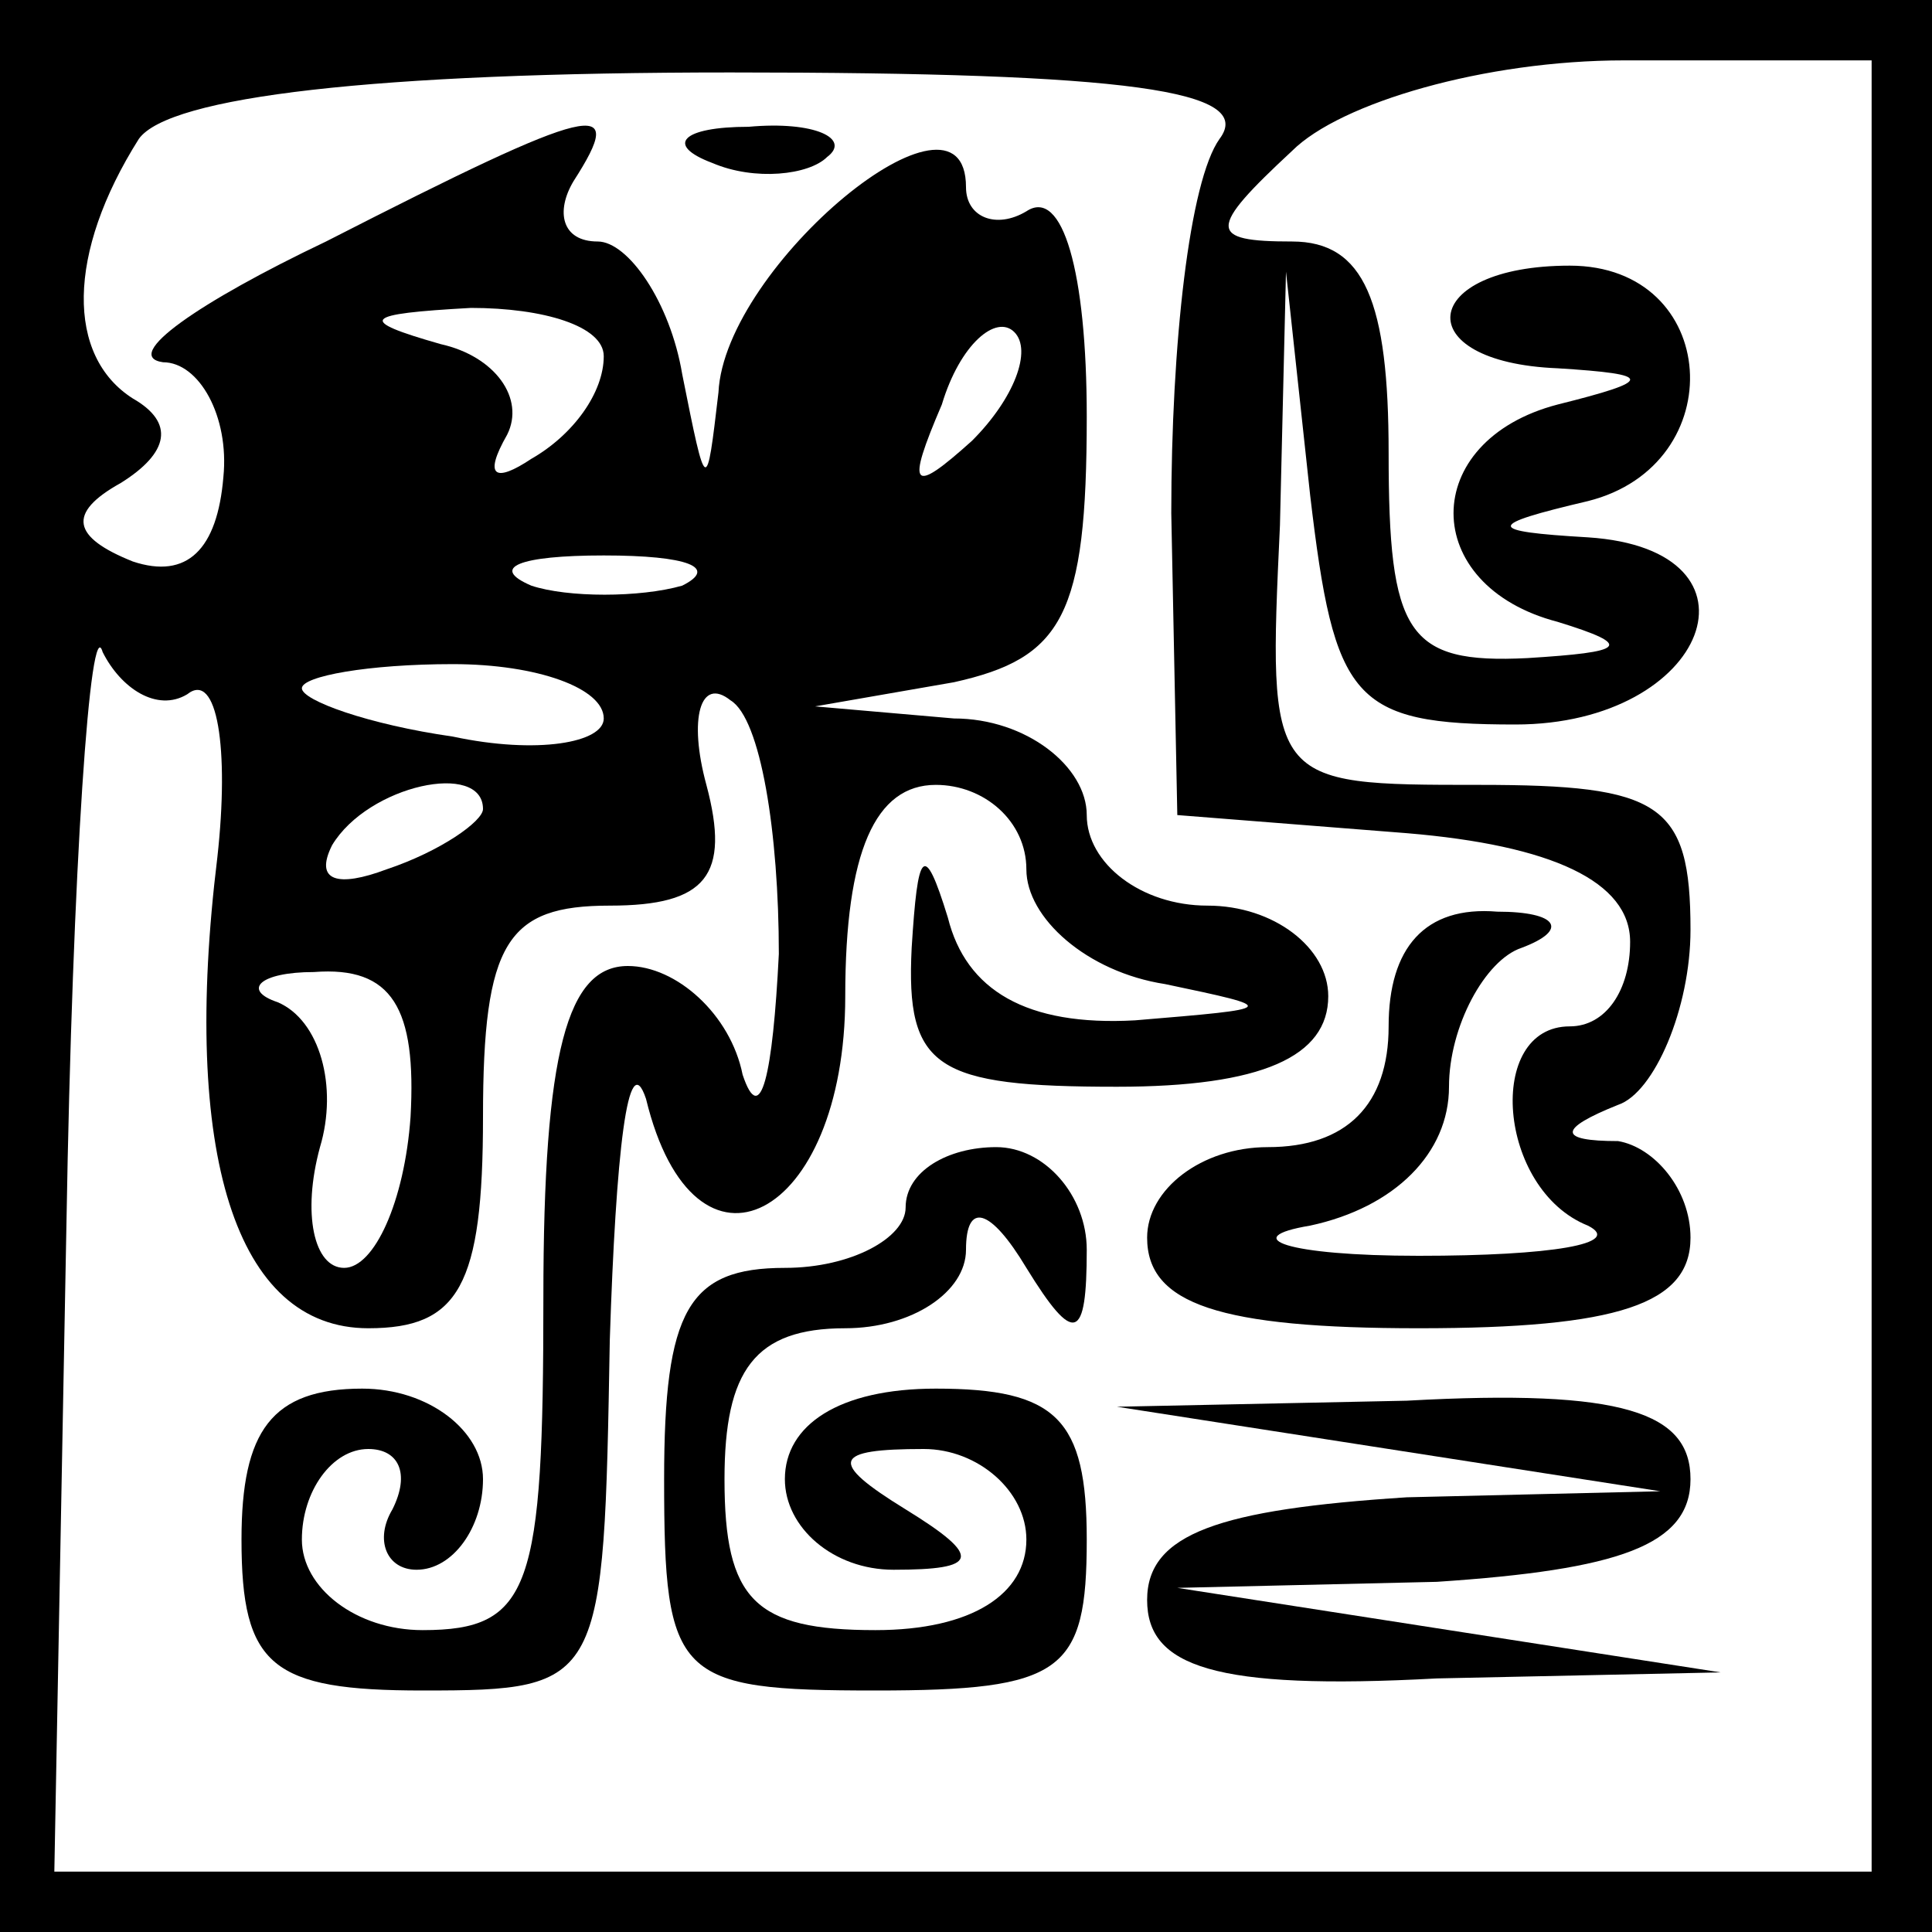 <?xml version="1.0" standalone="no"?>
<!DOCTYPE svg PUBLIC "-//W3C//DTD SVG 20010904//EN"
 "http://www.w3.org/TR/2001/REC-SVG-20010904/DTD/svg10.dtd">
<svg version="1.0" xmlns="http://www.w3.org/2000/svg"
 width="32pt" height="32pt" viewBox="0 0 32 32"
 preserveAspectRatio="xMidYMid meet">
<rect x="0" y="0" width="32" height="32" fill="#808080" stroke="none"/>
<g transform="translate(0,32) scale(0.1,-0.1)"
fill="#000000" stroke="none">
<path fill="#000000" stroke="none" d="M0 160 l0 -160 160 0 160 0 0 160 0
160 -160 0 -160 0 0 -160z"/>
<path fill="#ffffff" stroke="none" d="M202 297 c-5 -7 -8 -34 -8 -62 l1 -50
38 -3 c24 -2 37 -8 37 -18 0 -8 -4 -14 -10 -14 -14 0 -12 -27 3 -33 6 -3 -6
-5 -28 -5 -22 0 -30 3 -18 5 14 3 23 12 23 23 0 10 6 21 12 23 8 3 6 6 -4 6
-12 1 -18 -6 -18 -19 0 -13 -7 -20 -20 -20 -11 0 -20 -7 -20 -15 0 -11 12 -15
45 -15 33 0 45 4 45 15 0 8 -6 15 -12 16 -10 0 -10 2 0 6 6 2 12 16 12 29 0
21 -5 24 -35 24 -35 0 -35 0 -33 43 l1 42 4 -37 c4 -34 7 -38 34 -38 32 0 43
29 12 31 -17 1 -17 2 0 6 24 6 22 39 -3 39 -25 0 -27 -16 -2 -17 16 -1 16 -2
0 -6 -23 -6 -23 -30 0 -36 13 -4 11 -5 -5 -6 -20 -1 -23 4 -23 34 0 25 -4 35
-16 35 -14 0 -14 2 0 15 8 8 32 15 55 15 l41 0 0 -150 0 -150 -150 0 -151 0 2
107 c1 60 4 102 6 95 3 -6 9 -10 14 -7 5 4 7 -9 5 -27 -6 -49 3 -78 25 -78 15
0 19 7 19 35 0 29 4 35 21 35 16 0 20 5 16 20 -3 11 -1 18 4 14 5 -3 8 -22 8
-42 -1 -20 -3 -29 -6 -20 -2 10 -11 18 -19 18 -10 0 -14 -14 -14 -55 0 -48 -2
-55 -20 -55 -11 0 -20 7 -20 15 0 8 5 15 11 15 5 0 7 -4 4 -10 -3 -5 -1 -10 4
-10 6 0 11 7 11 15 0 8 -9 15 -20 15 -15 0 -20 -7 -20 -25 0 -21 5 -25 30 -25
30 0 30 1 31 58 1 31 3 49 6 40 8 -33 33 -20 33 17 0 24 5 35 15 35 8 0 15 -6
15 -14 0 -8 10 -17 23 -19 19 -4 19 -4 -5 -6 -18 -1 -28 5 -31 17 -4 13 -5 11
-6 -5 -1 -20 4 -23 34 -23 24 0 35 5 35 15 0 8 -9 15 -20 15 -11 0 -20 7 -20
15 0 8 -10 16 -22 16 l-23 2 23 4 c18 4 22 11 22 44 0 24 -4 38 -10 34 -5 -3
-10 -1 -10 4 0 20 -40 -13 -41 -34 -2 -17 -2 -17 -6 3 -2 12 -9 22 -14 22 -6
0 -7 5 -4 10 9 14 4 13 -41 -10 -21 -10 -34 -19 -27 -20 6 0 11 -9 10 -19 -1
-12 -6 -17 -15 -14 -10 4 -11 8 -2 13 8 5 9 10 2 14 -11 7 -11 24 1 43 5 7 39
11 98 11 66 0 87 -3 81 -11z"/>
<path fill="#ffffff" stroke="none" d="M100 261 c0 -6 -5 -13 -12 -17 -6 -4
-8 -3 -4 4 3 6 -2 13 -11 15 -14 4 -13 5 5 6 12 0 22 -3 22 -8z"/>
<path fill="#ffffff" stroke="none" d="M161 247 c-10 -9 -11 -8 -5 6 3 10 9
15 12 12 3 -3 0 -11 -7 -18z"/>
<path fill="#ffffff" stroke="none" d="M113 223 c-7 -2 -19 -2 -25 0 -7 3 -2
5 12 5 14 0 19 -2 13 -5z"/>
<path fill="#ffffff" stroke="none" d="M100 201 c0 -4 -11 -6 -25 -3 -14 2
-25 6 -25 8 0 2 11 4 25 4 14 0 25 -4 25 -9z"/>
<path fill="#ffffff" stroke="none" d="M80 186 c0 -2 -7 -7 -16 -10 -8 -3 -12
-2 -9 4 6 10 25 14 25 6z"/>
<path fill="#ffffff" stroke="none" d="M68 135 c-1 -14 -6 -25 -11 -25 -5 0
-7 9 -4 20 3 10 0 21 -7 24 -6 2 -3 5 6 5 13 1 17 -6 16 -24z"/>
<path fill="#000000" stroke="none" d="M118 293 c7 -3 16 -2 19 1 4 3 -2 6
-13 5 -11 0 -14 -3 -6 -6z"/>
<path fill="#000000" stroke="none" d="M150 120 c0 -5 -9 -10 -20 -10 -16 0
-20 -7 -20 -35 0 -33 2 -35 35 -35 31 0 35 3 35 25 0 20 -5 25 -25 25 -16 0
-25 -6 -25 -15 0 -8 8 -15 18 -15 14 0 15 2 2 10 -13 8 -12 10 3 10 9 0 17 -7
17 -15 0 -9 -9 -15 -25 -15 -20 0 -25 5 -25 25 0 18 5 25 20 25 11 0 20 6 20
13 0 8 4 7 10 -3 8 -13 10 -12 10 3 0 9 -7 17 -15 17 -8 0 -15 -4 -15 -10z"/>
<path fill="#000000" stroke="none" d="M230 80 l45 -7 -42 -1 c-31 -2 -43 -6
-43 -17 0 -11 11 -15 48 -13 l47 1 -45 7 -45 7 43 1 c30 2 42 6 42 17 0 11
-11 15 -47 13 l-48 -1 45 -7z"/>
</g>
</svg>
